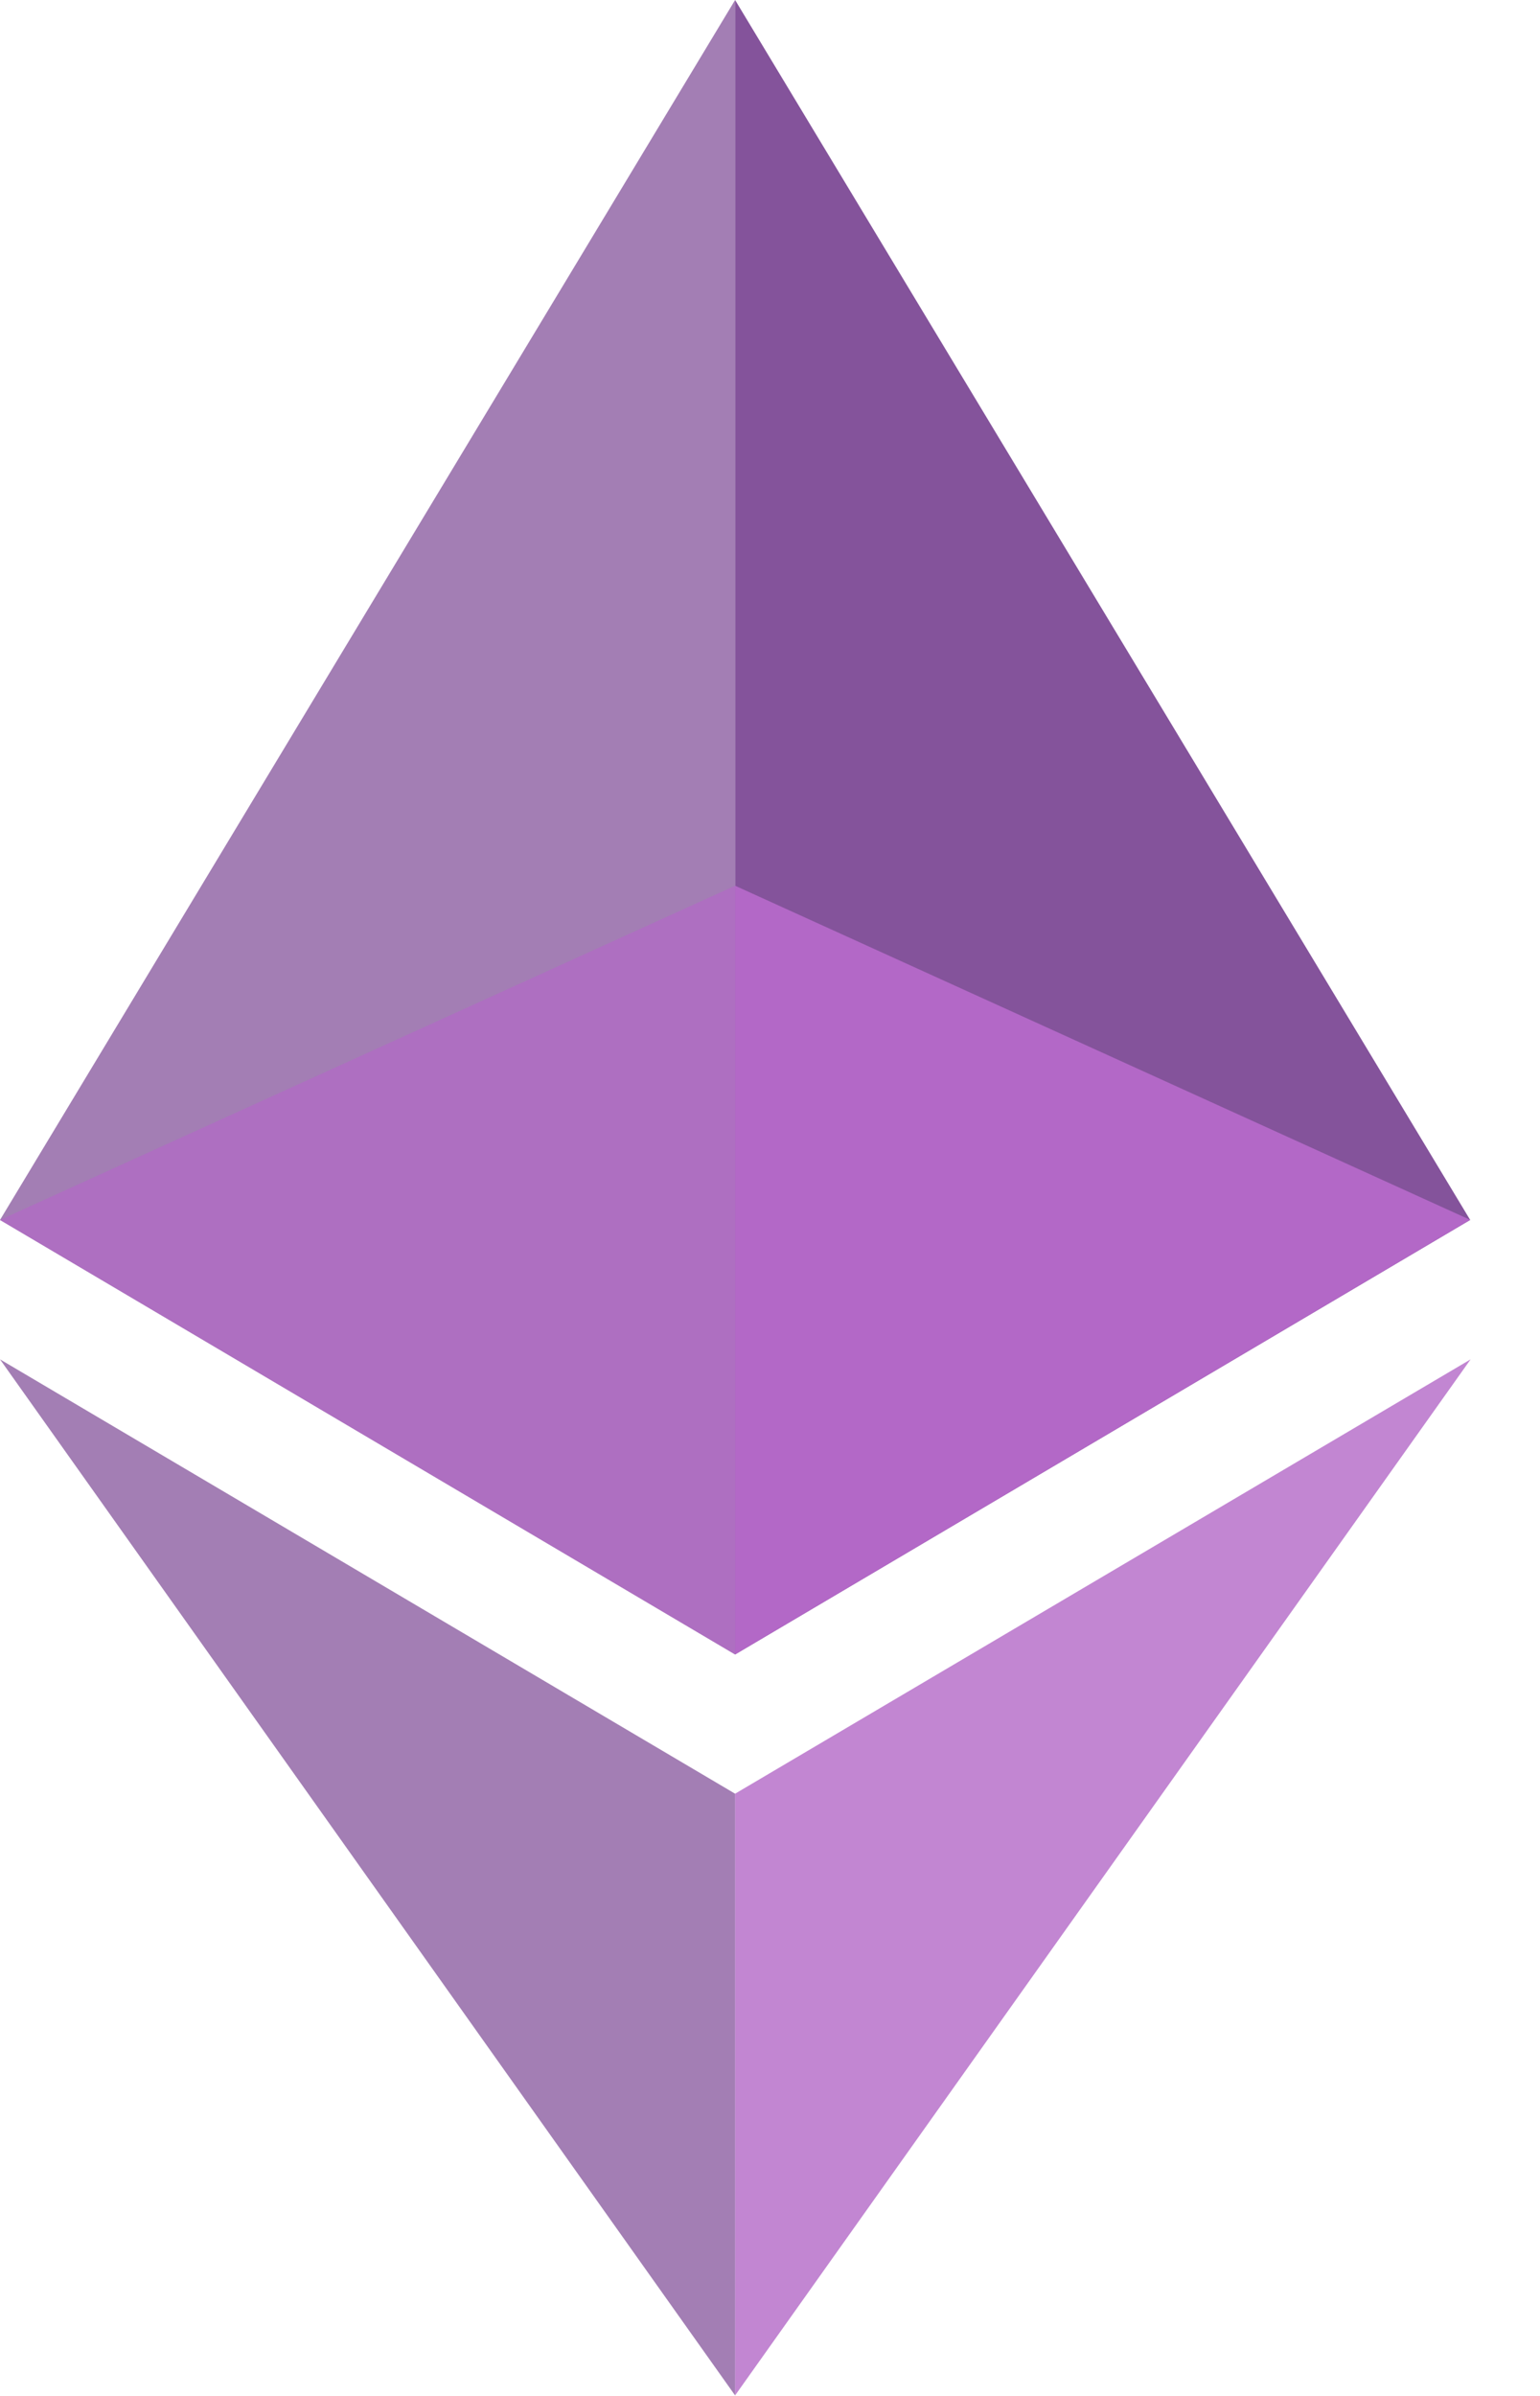 <?xml version="1.0" encoding="UTF-8"?>
<svg width="18px" height="28px" viewBox="0 0 18 28" version="1.1" xmlns="http://www.w3.org/2000/svg" xmlns:xlink="http://www.w3.org/1999/xlink">
    <!-- Generator: Sketch 60 (88103) - https://sketch.com -->
    <title>eth</title>
    <desc>Created with Sketch.</desc>
    <g id="Layout-Copy" stroke="none" stroke-width="1" fill="none" fill-rule="evenodd">
        <g id="Home-02---01-Copy-3" transform="translate(-647, -300)" fill-rule="nonzero">
            <g id="Group-6" transform="translate(448, 284)">
                <g id="Group-10" transform="translate(188, 0)">
                    <g id="Group-7" transform="translate(11, 16)">
                        <g id="eth">
                            <polygon id="Path" fill="#662882" opacity="0.8" points="17.184 14.257 8.592 19.335 8.592 0"></polygon>
                            <polygon id="Path" fill="#662882" opacity="0.6" points="8.592 0 0 14.257 8.592 19.335 8.592 10.351"></polygon>
                            <polygon id="Path" fill="#B368C7" opacity="0.8" points="17.189 15.886 8.592 27.994 8.592 20.962"></polygon>
                            <polygon id="Path" fill="#662882" opacity="0.6" points="8.592 27.994 8.592 20.962 0 15.886"></polygon>
                            <polygon id="Path" fill="#B368C7" points="8.592 19.335 17.184 14.256 8.592 10.351"></polygon>
                            <polygon id="Path" fill="#B368C7" opacity="0.7" points="0 14.257 8.592 19.335 8.592 10.351"></polygon>
                        </g>
                    </g>
                </g>
            </g>
        </g>
    </g>
</svg>